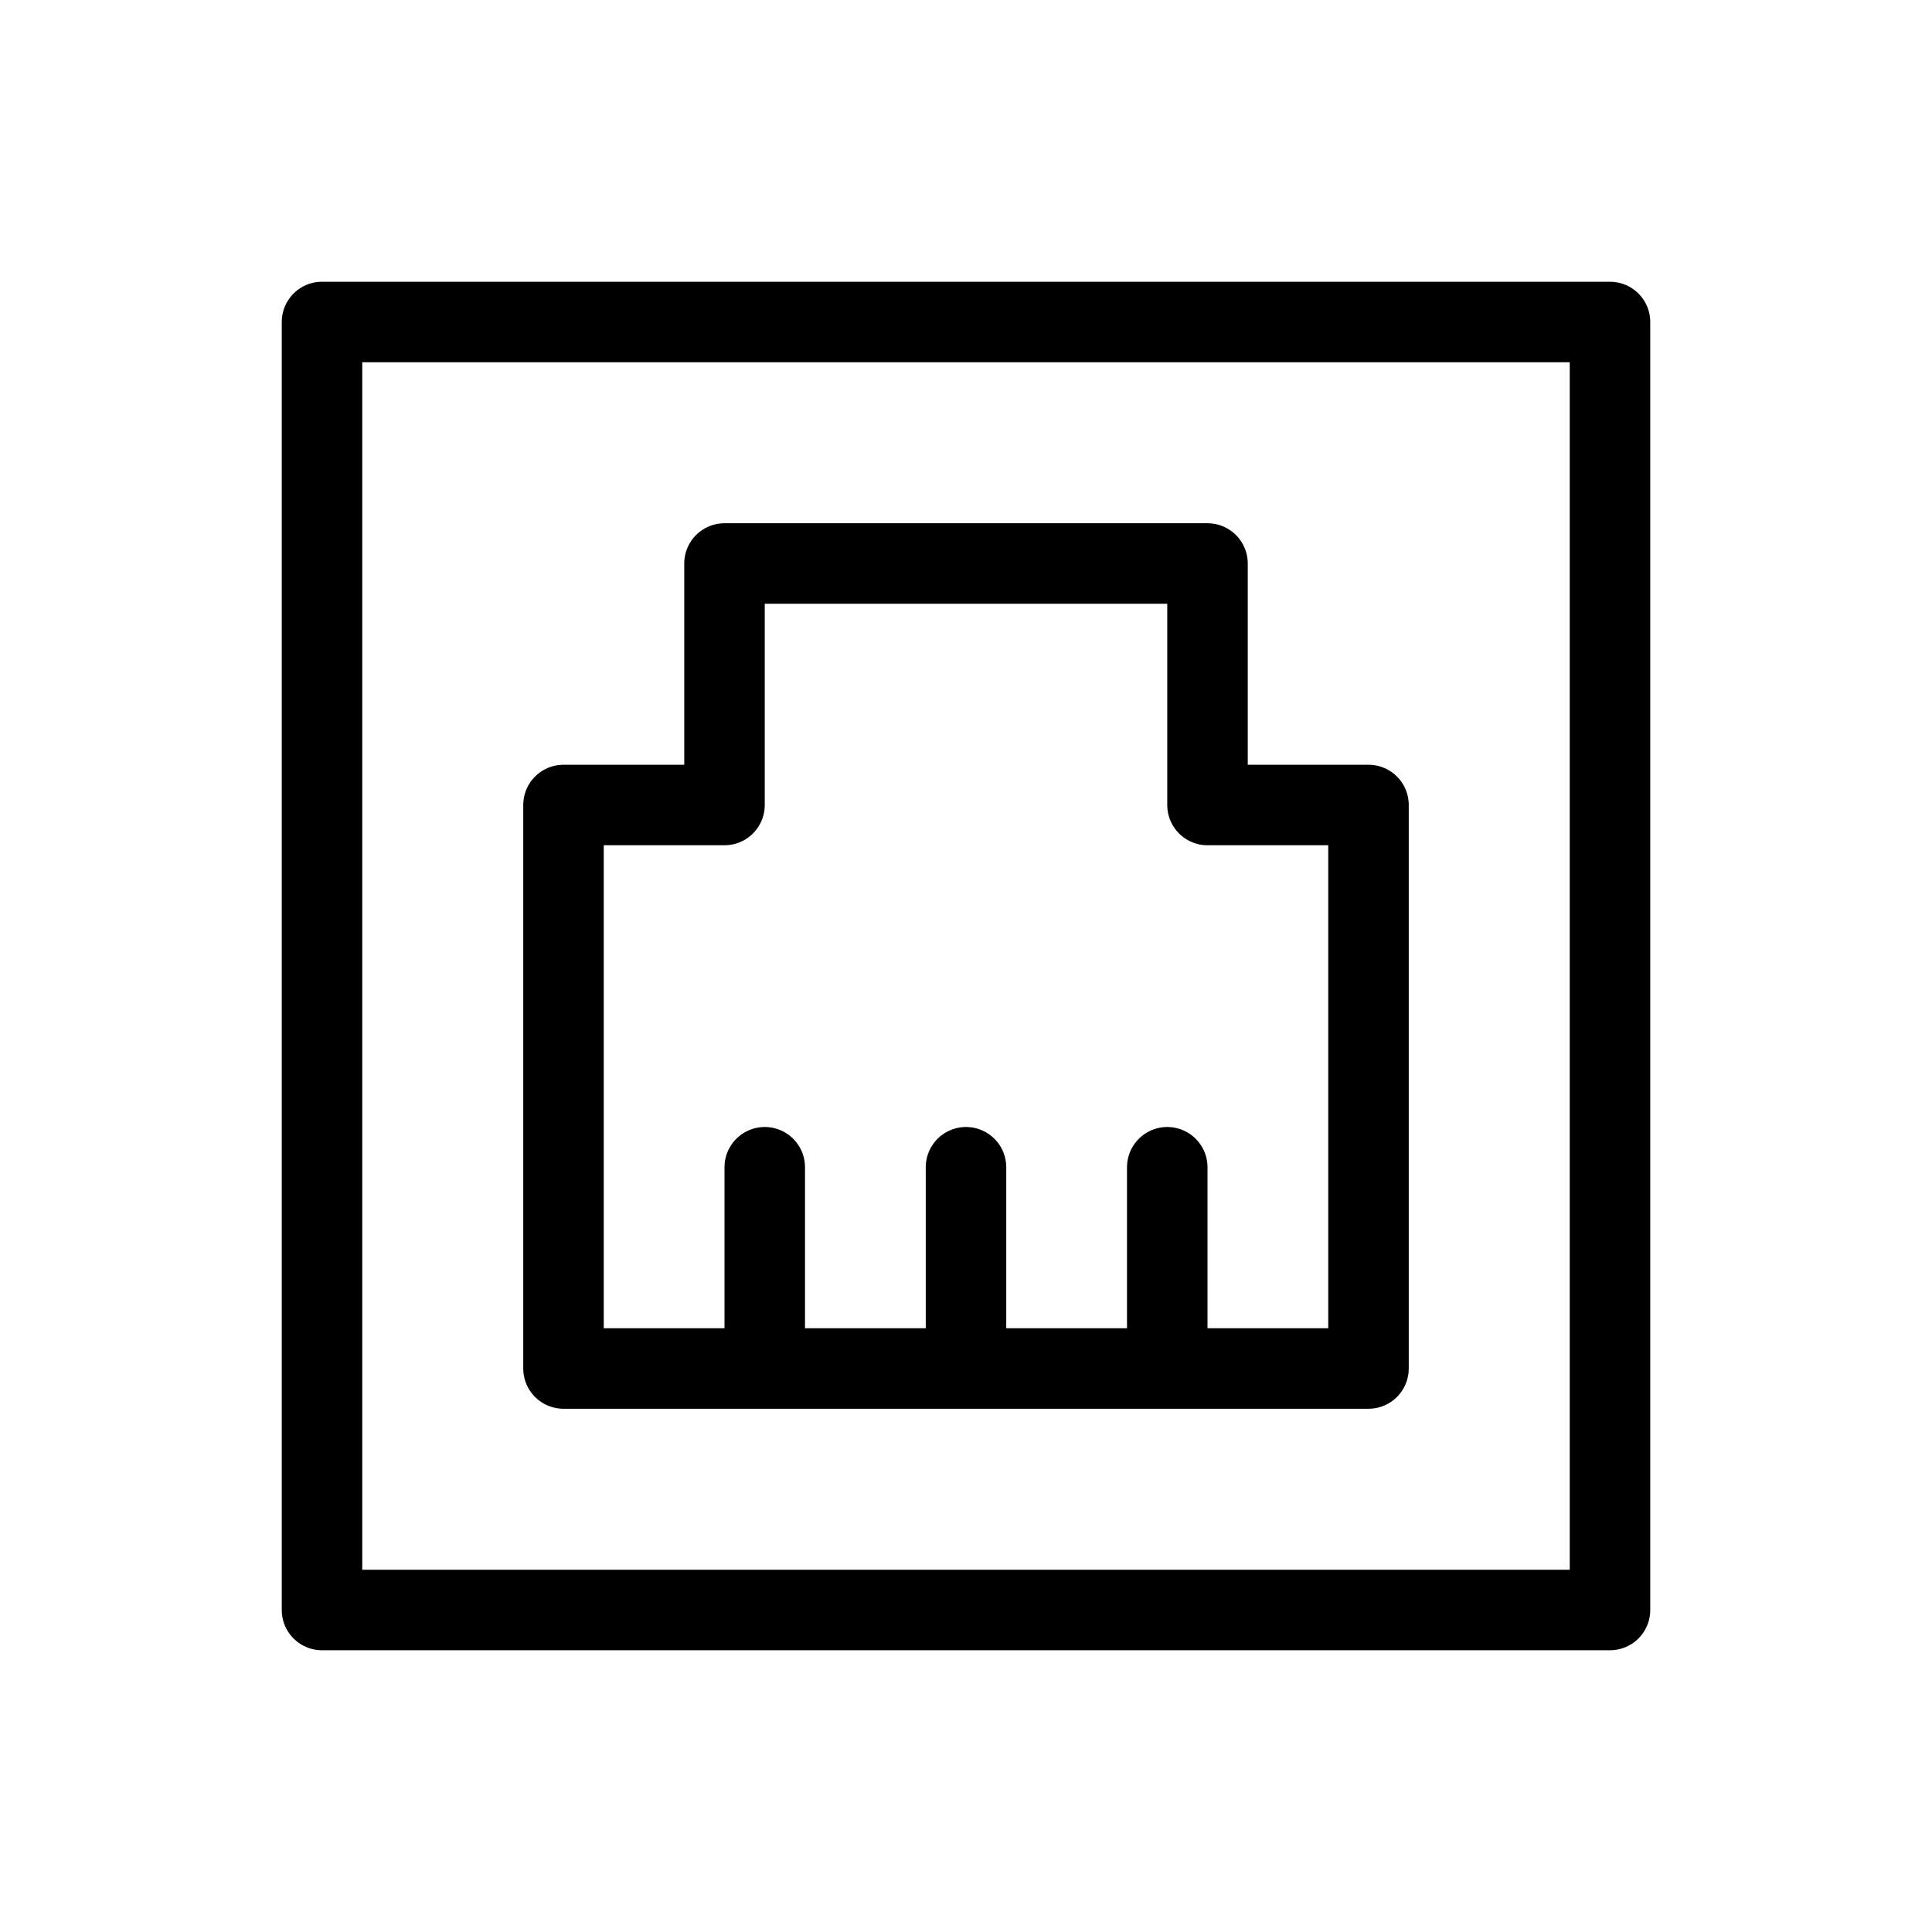 <svg width="24" height="24" viewBox="0 0 24 24" fill="none" xmlns="http://www.w3.org/2000/svg">
<path d="M12 17V14.5M12 17H9.5M12 17H14.5M9.5 17H7V10H9V7H15V10H17V17H14.5M9.5 17V14.5M14.5 17V14.5M4 4H20V20H4V4Z" stroke="black" stroke-linecap="round" stroke-linejoin="round"/>
</svg>
